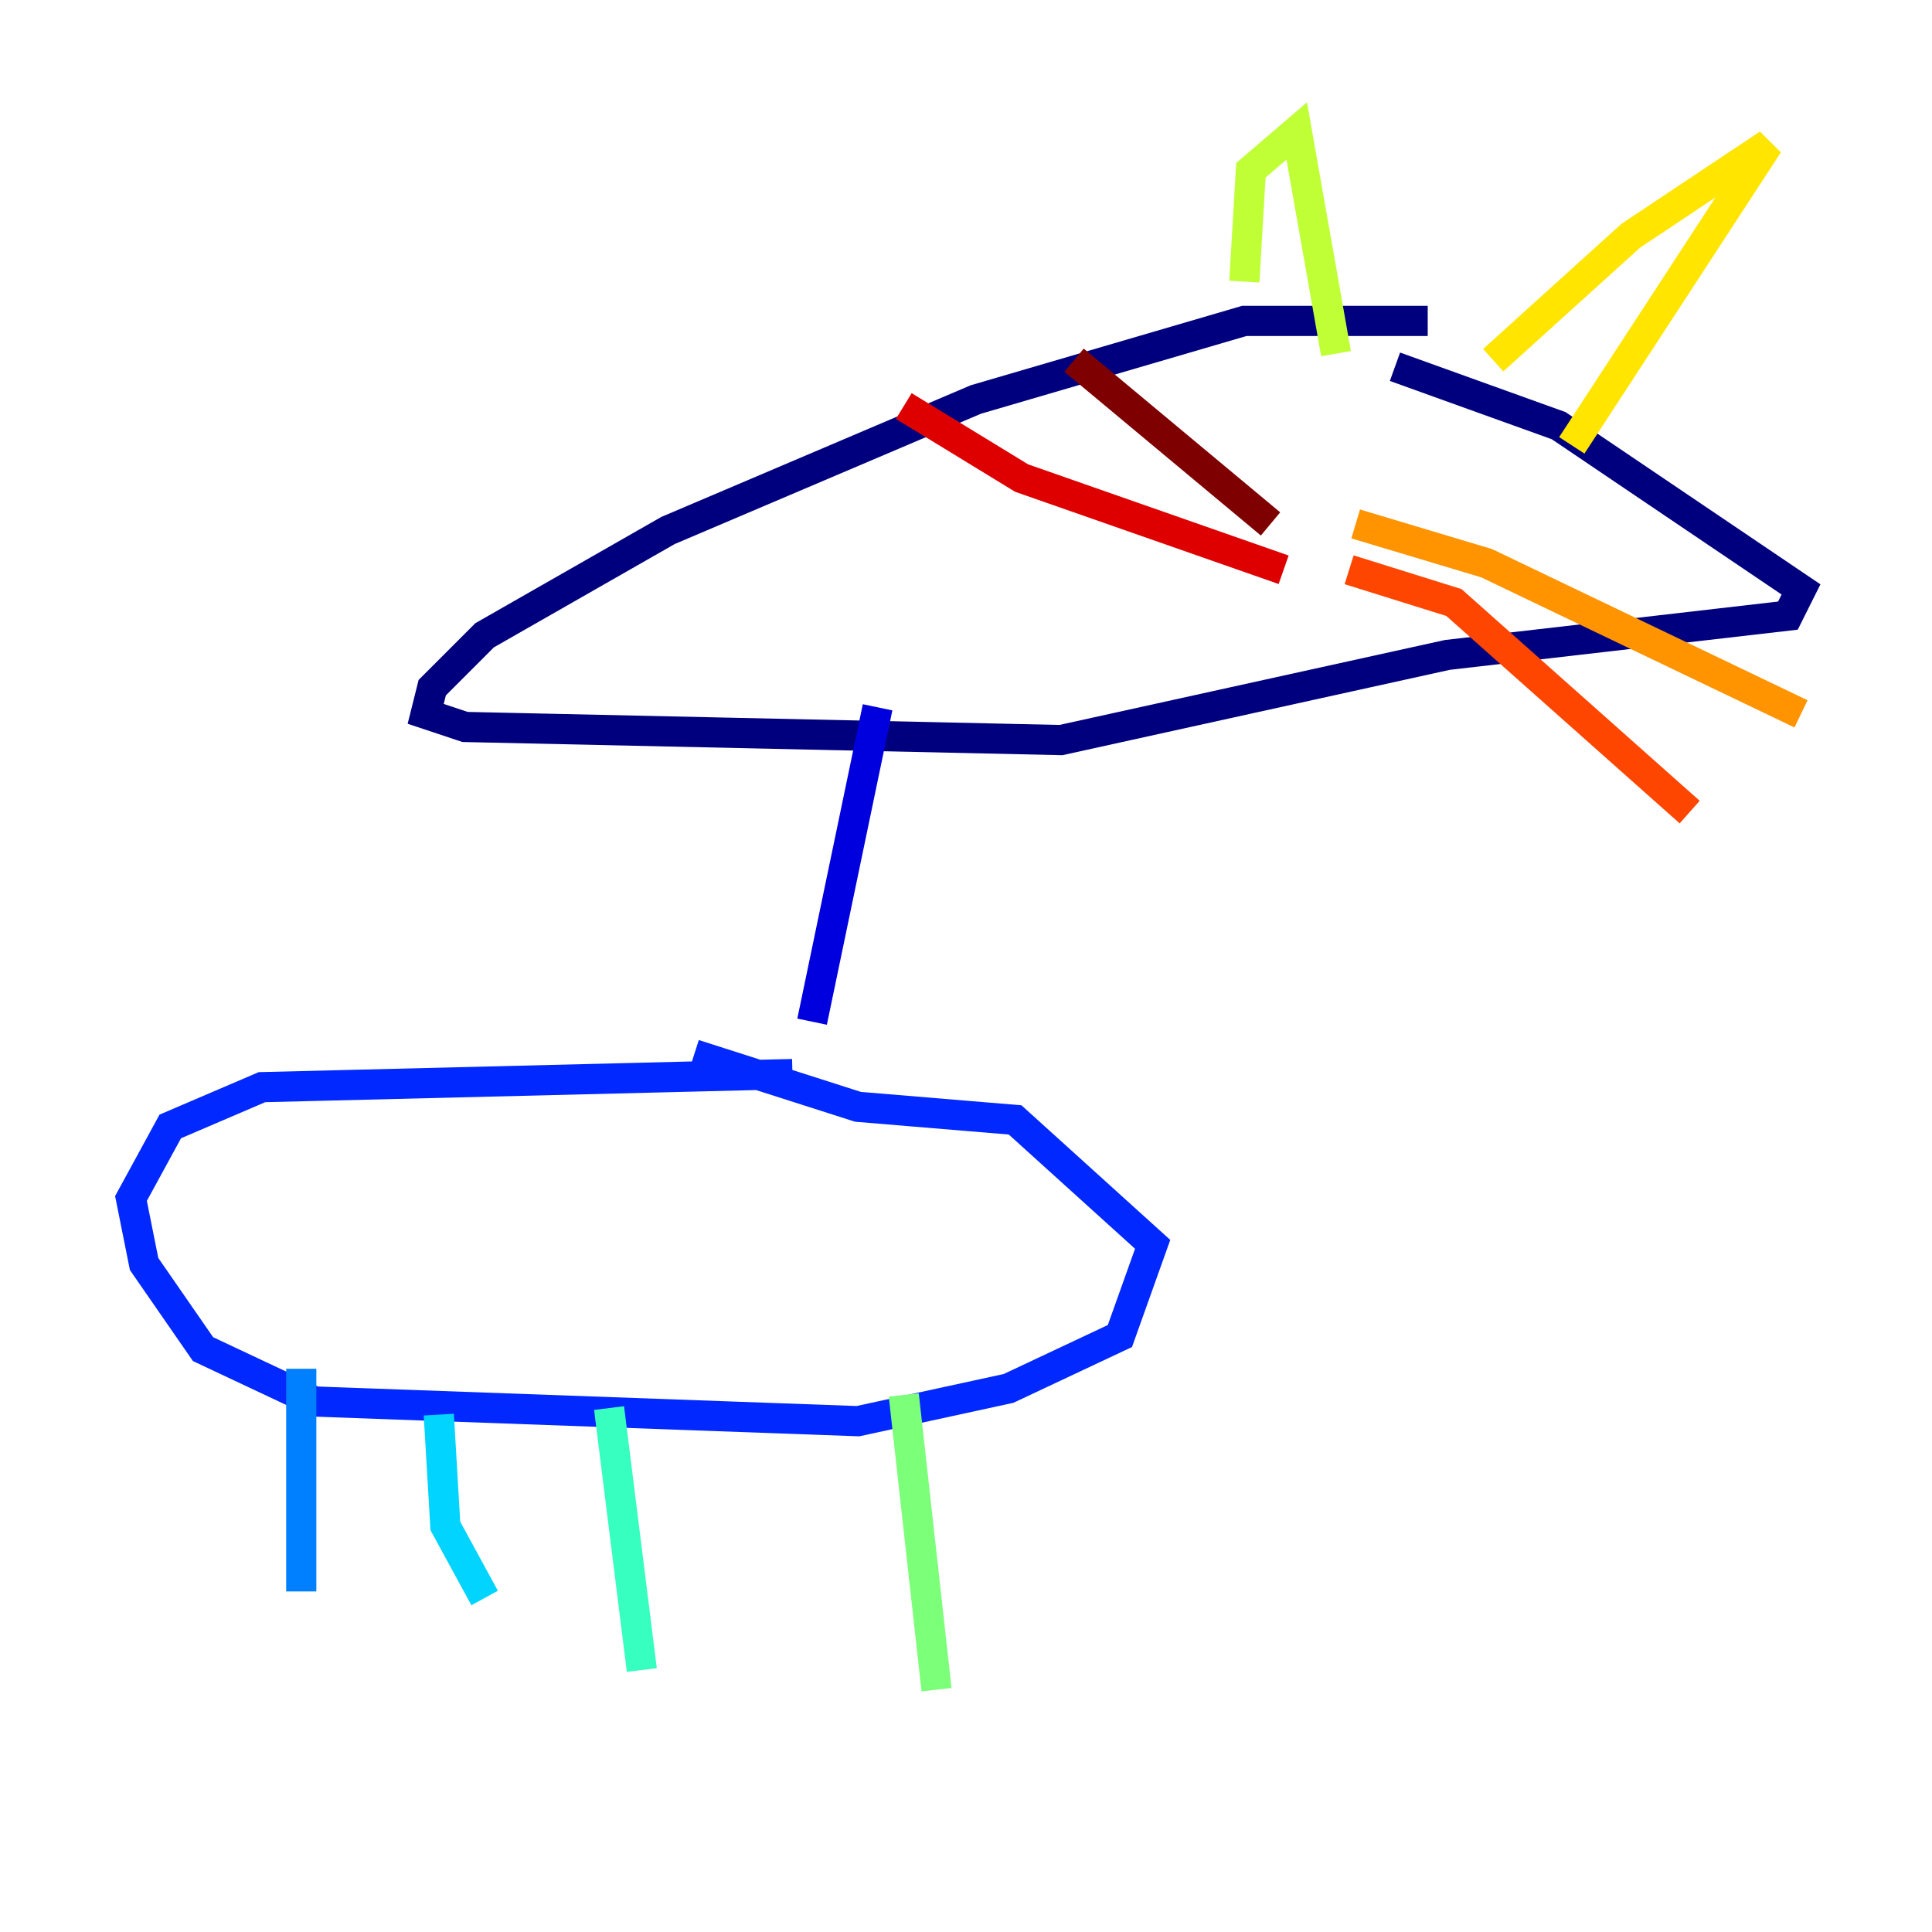 <?xml version="1.0" encoding="utf-8" ?>
<svg baseProfile="tiny" height="128" version="1.2" viewBox="0,0,128,128" width="128" xmlns="http://www.w3.org/2000/svg" xmlns:ev="http://www.w3.org/2001/xml-events" xmlns:xlink="http://www.w3.org/1999/xlink"><defs /><polyline fill="none" points="94.59,21.261 82.441,21.261 64.651,26.468 44.258,35.146 32.108,42.088 28.637,45.559 28.203,47.295 30.807,48.163 70.291,49.031 95.891,43.39 118.454,40.786 119.322,39.051 103.268,28.203 92.42,24.298" stroke="#00007f" stroke-width="2" /><polyline fill="none" points="58.142,46.861 53.803,67.688" stroke="#0000de" stroke-width="2" /><polyline fill="none" points="52.502,71.159 17.356,72.027 11.281,74.63 8.678,79.403 9.546,83.742 13.451,89.383 20.827,92.854 56.841,94.156 66.82,91.986 74.197,88.515 76.366,82.441 67.254,74.197 56.841,73.329 45.993,69.858" stroke="#0028ff" stroke-width="2" /><polyline fill="none" points="19.959,90.685 19.959,105.437" stroke="#0080ff" stroke-width="2" /><polyline fill="none" points="29.071,93.722 29.505,101.098 32.108,105.871" stroke="#00d4ff" stroke-width="2" /><polyline fill="none" points="40.352,93.288 42.522,110.644" stroke="#36ffc0" stroke-width="2" /><polyline fill="none" points="59.878,92.42 62.047,111.946" stroke="#7cff79" stroke-width="2" /><polyline fill="none" points="82.441,18.658 82.875,11.281 85.912,8.678 88.515,23.43" stroke="#c0ff36" stroke-width="2" /><polyline fill="none" points="98.929,23.864 108.041,15.62 117.153,9.546 104.136,29.505" stroke="#ffe500" stroke-width="2" /><polyline fill="none" points="89.817,34.712 98.495,37.315 119.322,47.295" stroke="#ff9400" stroke-width="2" /><polyline fill="none" points="89.383,37.749 96.325,39.919 111.946,53.803" stroke="#ff4600" stroke-width="2" /><polyline fill="none" points="85.044,37.749 67.688,31.675 59.878,26.902" stroke="#de0000" stroke-width="2" /><polyline fill="none" points="84.176,34.712 71.159,23.864" stroke="#7f0000" stroke-width="2" /></svg>